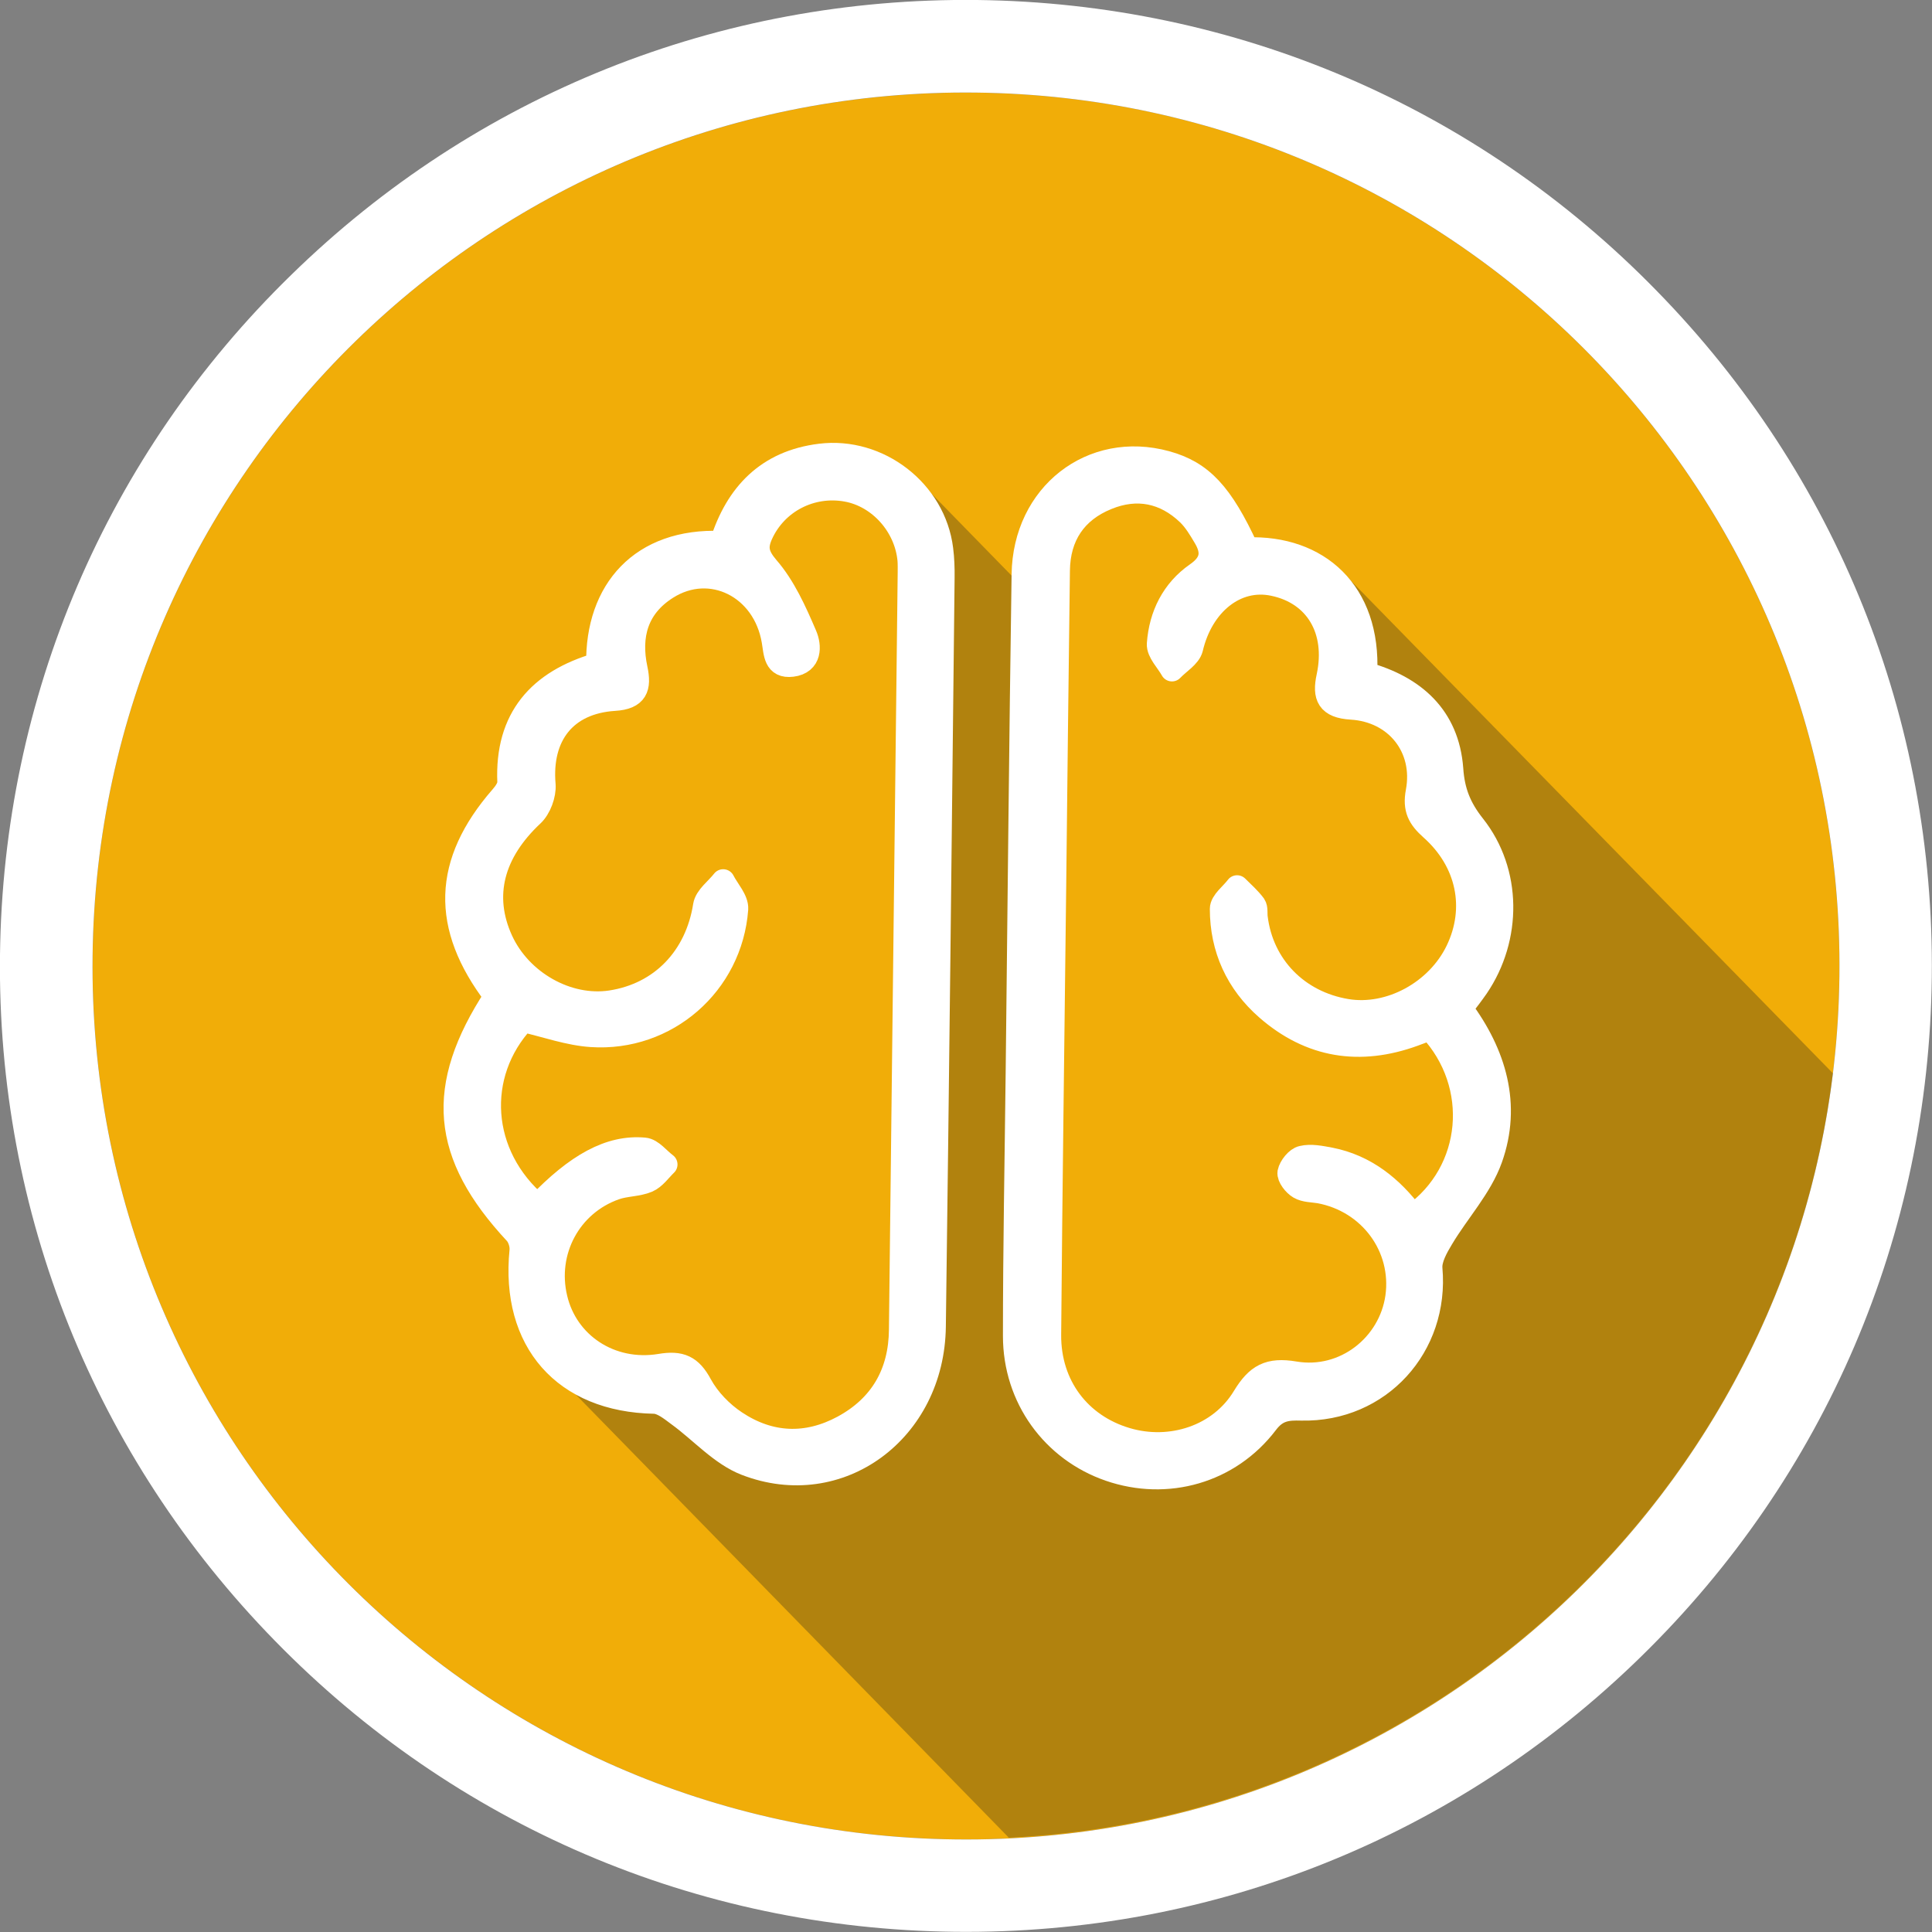 <?xml version="1.0" encoding="UTF-8"?>
<svg xmlns="http://www.w3.org/2000/svg" xmlns:xlink="http://www.w3.org/1999/xlink" width="75pt" height="75pt" viewBox="0 0 75 75" version="1.1">
<rect x="0" y="0" width="75" height="75" fill="#808080" stroke="none"/>
<defs>
<filter id="alpha" filterUnits="objectBoundingBox" x="0%" y="0%" width="100%" height="100%">
  <feColorMatrix type="matrix" in="SourceGraphic" values="0 0 0 0 1 0 0 0 0 1 0 0 0 0 1 0 0 0 1 0"/>
</filter>
<mask id="mask0">
  <g filter="url(#alpha)">
<rect x="0" y="0" width="75" height="75" style="fill:rgb(0%,0%,0%);fill-opacity:0.302;stroke:none;"/>
  </g>
</mask>
<clipPath id="clip1">
  <rect x="0" y="0" width="75" height="75"/>
</clipPath>
<g id="surface8" clip-path="url(#clip1)">
<path style=" stroke:none;fill-rule:nonzero;fill:rgb(11.765%,11.765%,10.98%);fill-opacity:1;" d="M 51.898 21.988 L 50.34 23.504 C 51.211 24.141 51.84 25.109 51.996 26.391 C 53.574 26.789 55.043 27.887 55.734 29.664 C 56.355 31.262 56.918 32.805 57.262 34.484 C 57.684 36.57 56.871 38.234 55.566 39.285 C 56.676 40.516 57.156 42.441 56.664 43.941 C 56.129 45.562 55.461 46.531 54.531 47.258 C 54.609 47.977 54.766 49.059 54.773 49.379 C 54.797 52.125 52.223 54.172 49.711 54.203 C 49.164 54.75 48.391 55.207 47.684 55.484 C 45.891 56.203 43.777 55.852 42.18 54.824 C 38.234 52.289 39.539 47.578 39.988 43.672 C 39.996 43.574 40.035 43.492 40.051 43.402 C 39.797 43.102 39.586 42.766 39.406 42.398 L 40.629 43.988 C 40.305 38.844 40.844 33.699 39.789 28.531 C 39.414 26.699 39.996 25.191 41.023 24.141 L 35.414 18.398 L 34.266 19.523 C 35.121 20.16 35.797 21.211 36.051 22.184 C 36.254 22.965 36.246 23.949 36.008 24.816 C 35.992 25.148 35.953 25.477 35.887 25.801 C 35.332 28.426 35.234 30.969 35.977 33.555 C 36.406 35.055 36.148 36.328 35.496 37.312 L 35.762 37.648 C 35.828 38.012 35.863 38.387 35.852 38.797 C 35.773 40.641 35.422 42.457 35.309 44.301 C 35.227 45.691 35.25 47.078 35.184 48.457 C 36.621 51.359 35.199 55.762 30.969 55.719 C 29.203 55.695 27.953 54.914 27.195 53.805 C 27 53.664 26.82 53.512 26.648 53.348 C 26.438 53.379 26.219 53.406 26.012 53.406 L 25.891 53.406 C 24.57 53.391 23.406 52.828 22.461 51.945 C 22.215 51.711 22.012 51.449 21.832 51.164 L 20.609 52.352 L 39.164 71.34 C 55.68 70.547 69.148 57.914 71.152 41.664 Z M 51.898 21.988 "/>
</g>
</defs>
<g id="surface1">
<path style=" stroke:none;fill-rule:nonzero;fill:rgb(94.51%,67.843%,3.137%);fill-opacity:1;" d="M 71.406 37.5 C 71.406 56.227 56.227 71.406 37.5 71.406 C 18.773 71.406 3.594 56.227 3.594 37.5 C 3.594 18.773 18.773 3.594 37.5 3.594 C 56.227 3.594 71.406 18.773 71.406 37.5 Z M 71.406 37.5 "/>
<path style=" stroke:none;fill-rule:nonzero;fill:rgb(100%,100%,100%);fill-opacity:1;" d="M 37.891 3.594 C 56.617 3.809 71.625 19.164 71.406 37.891 C 71.191 56.617 55.836 71.625 37.109 71.406 C 18.383 71.191 3.375 55.836 3.594 37.109 C 3.809 18.383 19.164 3.375 37.891 3.594 M 37.934 0 C 27.922 -0.113 18.457 3.676 11.297 10.68 C 4.125 17.676 0.121 27.051 0 37.066 C -0.121 47.078 3.676 56.543 10.68 63.703 C 17.676 70.867 27.051 74.879 37.066 74.992 C 47.078 75.105 56.543 71.316 63.703 64.312 C 70.867 57.316 74.879 47.941 74.992 37.926 C 75.105 27.914 71.316 18.449 64.312 11.289 C 57.324 4.125 47.949 0.121 37.934 0 Z M 37.934 0 "/>
<use xlink:href="#surface8" mask="url(#mask0)"/>
<path style="fill-rule:nonzero;fill:rgb(100%,100%,100%);fill-opacity:1;stroke-width:1.196;stroke-linecap:round;stroke-linejoin:round;stroke:rgb(100%,100%,100%);stroke-opacity:1;stroke-miterlimit:10;" d="M 64.552 28.411 C 68.208 28.281 70.891 30.62 70.688 34.859 C 73.188 35.552 74.938 37.078 75.141 39.802 C 75.219 40.969 75.562 41.818 76.281 42.729 C 78.182 45.12 78.182 48.552 76.458 51.089 C 76.208 51.448 75.938 51.802 75.63 52.198 C 77.38 54.552 78.161 57.188 77.172 59.969 C 76.641 61.458 75.469 62.708 74.641 64.099 C 74.359 64.568 74.021 65.161 74.062 65.661 C 74.422 69.682 71.411 73.021 67.359 72.932 C 66.62 72.911 66.089 72.958 65.562 73.661 C 63.63 76.198 60.401 77.099 57.432 76.078 C 54.5 75.068 52.51 72.359 52.51 69.151 C 52.51 64.609 52.599 60.062 52.651 55.521 C 52.75 46.922 52.828 38.328 52.958 29.729 C 53.021 25.578 56.521 22.88 60.359 23.932 C 62.198 24.438 63.229 25.542 64.552 28.411 Z M 74.01 53.25 C 73.75 53.349 73.458 53.458 73.182 53.562 C 70.391 54.578 67.828 54.182 65.578 52.219 C 64.031 50.87 63.219 49.099 63.219 47.042 C 63.219 46.661 63.75 46.281 64.031 45.901 C 64.339 46.208 64.672 46.5 64.932 46.849 C 65.042 47.01 64.99 47.281 65.021 47.5 C 65.328 50 67.161 51.88 69.698 52.302 C 71.932 52.672 74.391 51.339 75.422 49.198 C 76.469 47.021 75.99 44.599 74.078 42.901 C 73.448 42.339 73.188 41.87 73.359 40.969 C 73.781 38.698 72.271 36.792 69.948 36.651 C 68.74 36.578 68.51 36.052 68.74 35.01 C 69.25 32.609 68.12 30.708 65.911 30.25 C 63.969 29.839 62.208 31.271 61.672 33.562 C 61.568 33.979 61.01 34.302 60.661 34.672 C 60.411 34.219 59.932 33.76 59.958 33.328 C 60.062 31.849 60.708 30.552 61.938 29.698 C 62.771 29.12 62.792 28.531 62.349 27.792 C 62.099 27.37 61.839 26.938 61.5 26.609 C 60.292 25.448 58.839 25.161 57.302 25.792 C 55.661 26.458 54.802 27.74 54.781 29.531 C 54.708 34.969 54.651 40.401 54.589 45.839 C 54.5 53.589 54.391 61.349 54.328 69.099 C 54.312 71.719 55.88 73.771 58.302 74.49 C 60.589 75.172 63.141 74.359 64.38 72.302 C 65.062 71.182 65.682 70.839 67.01 71.062 C 69.599 71.5 71.948 69.63 72.302 67.13 C 72.661 64.542 70.911 62.172 68.292 61.688 C 67.938 61.63 67.542 61.641 67.25 61.469 C 66.99 61.318 66.682 60.922 66.719 60.688 C 66.781 60.38 67.12 59.958 67.401 59.901 C 67.849 59.792 68.37 59.901 68.849 59.99 C 70.682 60.349 72.042 61.458 73.13 62.911 C 76.312 60.641 76.708 56.141 74.01 53.25 Z M 74.01 53.25 " transform="matrix(0.75,0,0,0.75,0,0)"/>
<path style="fill-rule:nonzero;fill:rgb(100%,100%,100%);fill-opacity:1;stroke-width:1.196;stroke-linecap:round;stroke-linejoin:round;stroke:rgb(100%,100%,100%);stroke-opacity:1;stroke-miterlimit:10;" d="M 25.641 51.568 C 22.87 47.932 22.99 44.651 25.938 41.26 C 26.13 41.042 26.349 40.74 26.339 40.479 C 26.198 37.172 27.911 35.26 30.938 34.38 C 30.88 30.552 33.198 27.911 37.339 28.078 C 38.13 25.589 39.708 23.901 42.458 23.562 C 45.479 23.188 48.37 25.422 48.74 28.432 C 48.802 28.911 48.818 29.411 48.812 29.901 C 48.672 42.818 48.531 55.74 48.359 68.661 C 48.292 74.068 43.448 77.651 38.609 75.781 C 37.312 75.281 36.281 74.089 35.109 73.24 C 34.729 72.958 34.281 72.589 33.859 72.578 C 29.208 72.49 26.5 69.432 26.969 64.74 C 27 64.448 26.88 64.052 26.688 63.839 C 22.88 59.75 22.562 56.281 25.641 51.568 Z M 27.828 62.38 C 29.849 60.271 31.568 59.318 33.349 59.479 C 33.74 59.51 34.099 60 34.469 60.271 C 34.161 60.568 33.891 60.969 33.521 61.13 C 33 61.349 32.38 61.318 31.839 61.51 C 29.49 62.339 28.198 64.771 28.771 67.188 C 29.318 69.552 31.599 71.089 34.161 70.672 C 35.229 70.49 35.76 70.729 36.271 71.682 C 36.682 72.432 37.349 73.12 38.068 73.599 C 39.839 74.781 41.75 74.87 43.641 73.849 C 45.609 72.781 46.589 71.068 46.609 68.828 C 46.76 55.771 46.911 42.719 47.062 29.661 C 47.062 29.438 47.068 29.208 47.052 28.99 C 46.891 27.208 45.51 25.672 43.812 25.37 C 41.979 25.042 40.172 25.979 39.411 27.661 C 39.12 28.312 39.182 28.729 39.729 29.37 C 40.589 30.359 41.161 31.641 41.688 32.87 C 41.932 33.432 41.969 34.312 41 34.432 C 40.109 34.542 40.13 33.818 40.021 33.172 C 39.552 30.38 36.781 29 34.521 30.432 C 32.969 31.411 32.552 32.891 32.922 34.62 C 33.13 35.589 32.948 36.13 31.802 36.198 C 29.26 36.359 27.938 38.078 28.161 40.62 C 28.198 41.13 27.938 41.839 27.562 42.188 C 25.5 44.12 24.901 46.359 25.958 48.672 C 26.948 50.828 29.38 52.198 31.62 51.859 C 34.24 51.458 36.052 49.542 36.469 46.88 C 36.542 46.411 37.099 46.021 37.432 45.589 C 37.682 46.078 38.161 46.578 38.13 47.052 C 37.839 50.938 34.5 53.859 30.609 53.599 C 29.438 53.521 28.302 53.109 27.089 52.828 C 24.521 55.599 24.771 59.792 27.828 62.38 Z M 27.828 62.38 " transform="matrix(0.75,0,0,0.75,0,0)"/>
</g>
</svg>
